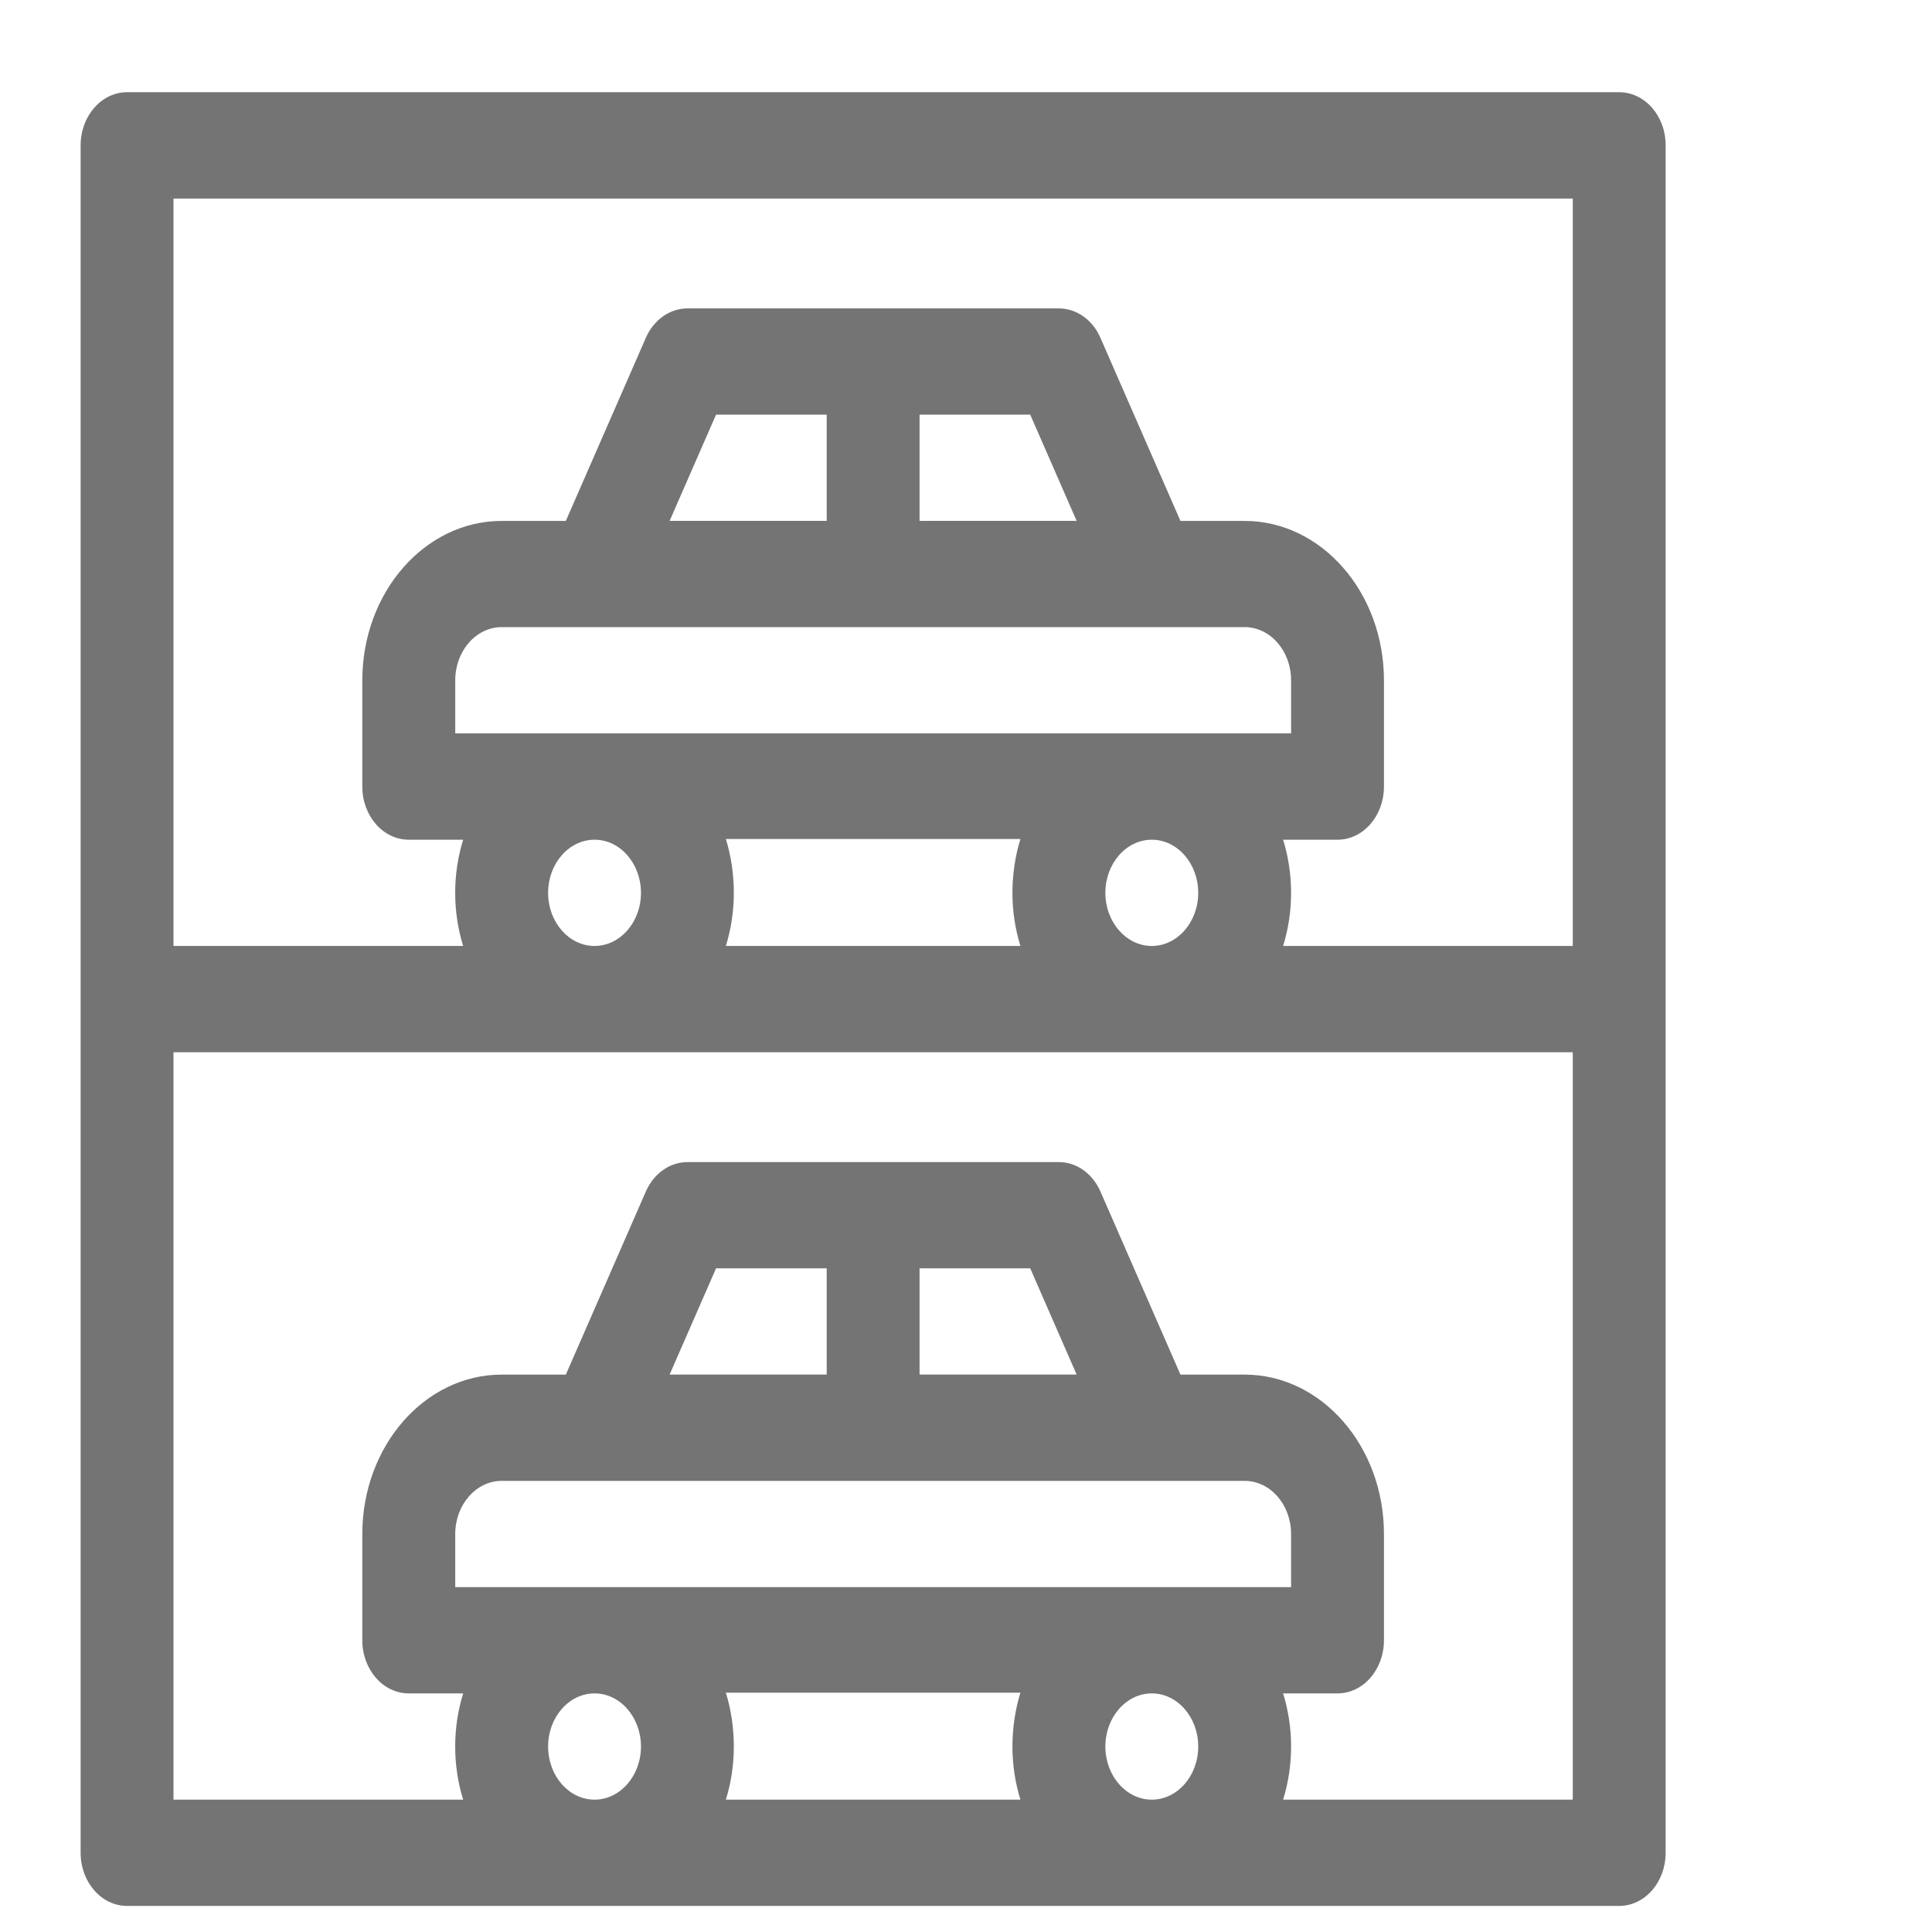 <?xml version="1.0" encoding="utf-8"?>
<!-- Generator: Adobe Illustrator 18.1.1, SVG Export Plug-In . SVG Version: 6.00 Build 0)  -->
<svg version="1.1" id="Layer_1" xmlns="http://www.w3.org/2000/svg" xmlns:xlink="http://www.w3.org/1999/xlink" x="0px" y="0px"
	 viewBox="-3261.4 0 3000 3000" enable-background="new -3261.4 0 3000 3000" xml:space="preserve">
<path fill="#747474" d="M-747.1,143.2h-2317c-39.8,0-72.1,36.9-72.1,82.5V2877c0,45.6,32.3,82.5,72.1,82.5h2317
	c39.8,0,72.1-36.9,72.1-82.5V225.7C-674.9,180.2-707.2,143.2-747.1,143.2z M-819.2,308.3v1160.6H-1269c8-25.8,12.4-53.6,12.4-82.5
	s-4.4-56.7-12.4-82.5h84.5c39.8,0,72.1-36.9,72.1-82.5v-165c0-136.5-97-247.5-216.3-247.5h-99.7l-124.3-284.4
	c-12.2-28-37.2-45.6-64.5-45.6H-2194c-27.3,0-52.3,17.7-64.5,45.6l-124.3,284.4h-99.7c-119.3,0-216.3,111-216.3,247.5v165
	c0,45.6,32.3,82.5,72.1,82.5h84.5c-8,25.8-12.4,53.6-12.4,82.5s4.4,56.7,12.4,82.5H-2992V308.3H-819.2z M-2410.3,1386.4
	c0-45.5,32.4-82.5,72.1-82.5c39.8,0,72.1,37,72.1,82.5s-32.4,82.5-72.1,82.5C-2378,1468.9-2410.3,1431.8-2410.3,1386.4z
	 M-1661.7,643.8l72.1,165h-243.9v-165H-1661.7z M-1977.7,808.8h-243.9l72.1-165h171.8V808.8z M-1473.4,973.8c0.2,0,0.3,0,0.5,0
	c0.1,0,0.2,0,0.3,0h143.9c39.8,0,72.1,37,72.1,82.5v82.5h-1297.9v-82.5c0-45.5,32.4-82.5,72.1-82.5H-1473.4z M-2134.3,1302.8h457.4
	c-8,25.8-12.4,54.7-12.4,83.6s4.4,56.7,12.4,82.5h-457.4c8-25.8,12.4-53.6,12.4-82.5S-2126.3,1328.6-2134.3,1302.8z M-1545,1386.4
	c0-45.5,32.4-82.5,72.1-82.5s72.1,37,72.1,82.5s-32.4,82.5-72.1,82.5S-1545,1431.8-1545,1386.4z M-2410.3,2712
	c0-45.5,32.4-82.5,72.1-82.5c39.8,0,72.1,37,72.1,82.5s-32.4,82.5-72.1,82.5C-2378,2794.5-2410.3,2757.5-2410.3,2712z
	 M-1661.7,1969.4l72.1,165h-243.9v-165H-1661.7z M-1977.7,2134.4h-243.9l72.1-165h171.8V2134.4z M-1328.7,2299.5
	c39.8,0,72.1,37,72.1,82.5v82.5h-1297.9V2382c0-45.5,32.4-82.5,72.1-82.5H-1328.7z M-1400.8,2712c0,45.5-32.4,82.5-72.1,82.5
	s-72.1-37-72.1-82.5s32.4-82.5,72.1-82.5S-1400.8,2666.5-1400.8,2712z M-1676.9,2794.5h-457.4c8-25.8,12.4-53.6,12.4-82.5
	s-4.4-57.8-12.4-83.6h457.4c-8,25.8-12.4,54.7-12.4,83.6S-1684.9,2768.7-1676.9,2794.5z M-1269,2794.5c8-25.8,12.4-53.6,12.4-82.5
	s-4.4-56.7-12.4-82.5h84.5c39.8,0,72.1-36.9,72.1-82.5v-165c0-136.5-97-247.5-216.3-247.5h-99.7l-124.3-284.4
	c-12.2-28-37.2-45.6-64.5-45.6H-2194c-27.3,0-52.3,17.7-64.5,45.6l-124.3,284.4h-99.7c-119.3,0-216.3,111-216.3,247.5v165
	c0,45.6,32.3,82.5,72.1,82.5h84.5c-8,25.8-12.4,53.6-12.4,82.5s4.4,56.7,12.4,82.5H-2992V1633.9h2172.8v1160.6H-1269z"/>
</svg>
